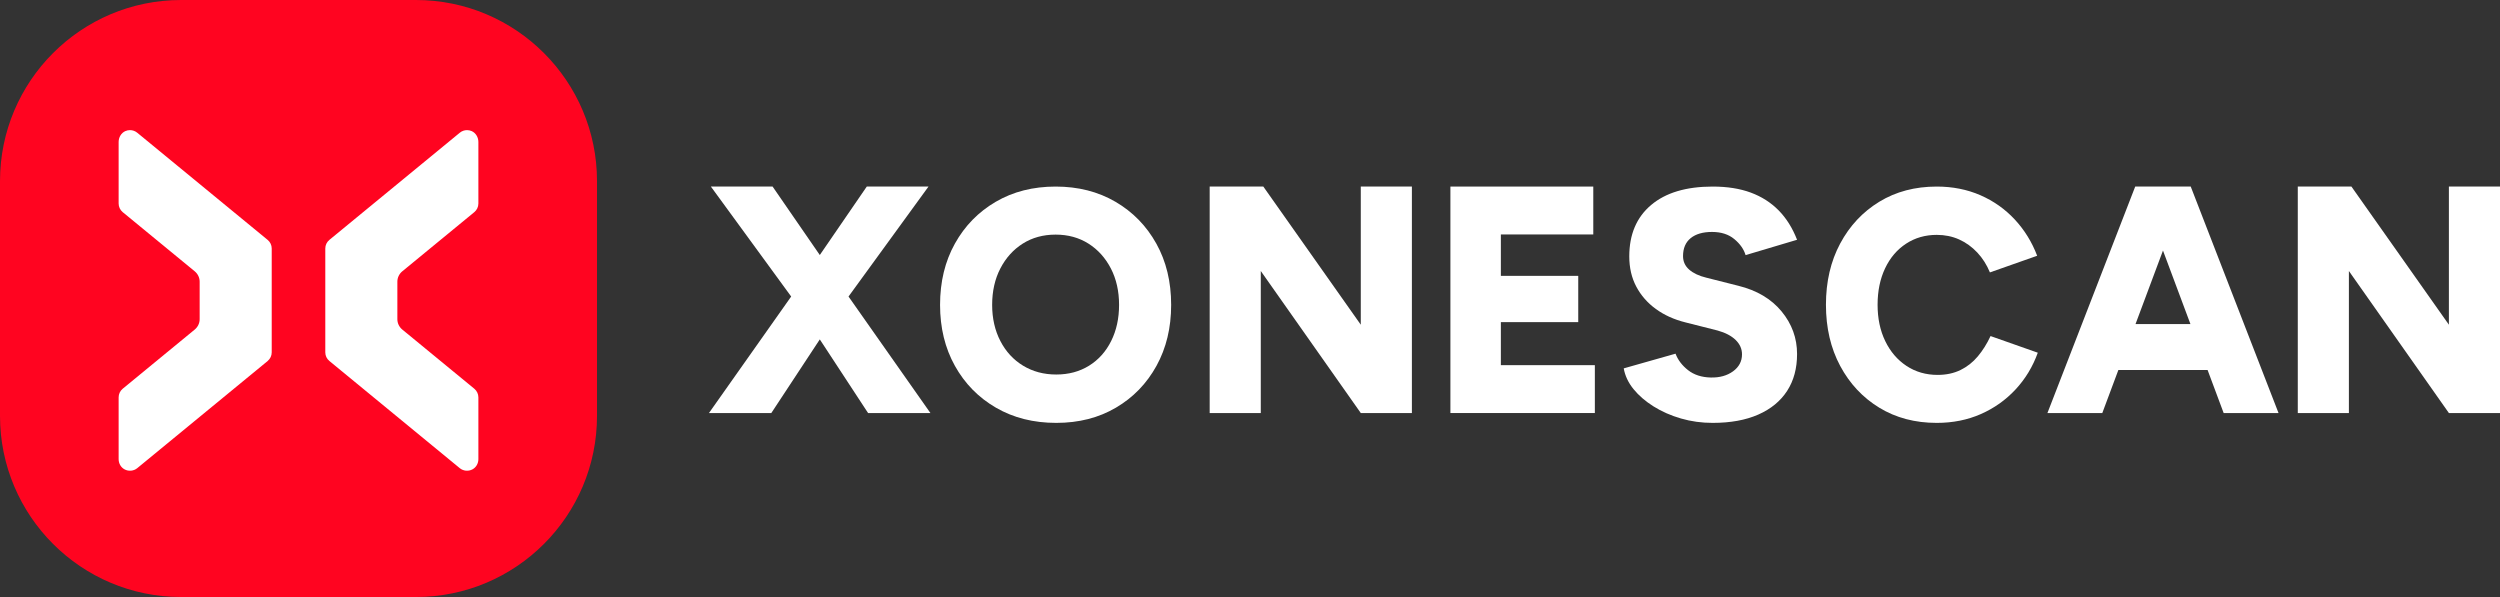 <?xml version="1.0" encoding="UTF-8"?>
<svg width="201px" height="48px" viewBox="0 0 201 48" version="1.1" xmlns="http://www.w3.org/2000/svg" xmlns:xlink="http://www.w3.org/1999/xlink">
    <rect x="0" y="0" width="201" height="48" fill="#333333" stroke="none"/>
    <title>Xone_Scan_Logo_Light备份</title>
    <g id="Xone" stroke="none" stroke-width="1" fill="none" fill-rule="evenodd">
        <g id="画板" transform="translate(-383, -1033)" fill-rule="nonzero">
            <g id="Xone_Scan_Logo_Light备份" transform="translate(383, 1033)">
                <g id="编组-5备份">
                    <path d="M33.434,0 L14.566,0 C6.522,0 0,6.522 0,14.566 L0,33.434 C0,41.478 6.522,48 14.566,48 L33.434,48 C41.478,48 48,41.478 48,33.434 L48,14.566 C48,6.522 41.478,0 33.434,0 Z" id="路径" fill="#FF0420"></path>
                    <path d="M38.462,11.418 C38.462,11.03 38.248,10.686 37.921,10.54 C37.801,10.487 37.673,10.462 37.548,10.462 C37.34,10.462 37.134,10.533 36.966,10.672 L26.482,19.287 C26.273,19.458 26.154,19.71 26.154,19.978 L26.154,28.332 C26.154,28.6 26.273,28.852 26.482,29.023 L36.963,37.638 C37.251,37.874 37.658,37.913 37.989,37.735 C38.279,37.578 38.462,37.264 38.462,36.913 L38.462,31.947 C38.462,31.679 38.342,31.427 38.134,31.254 L32.344,26.496 C32.093,26.288 31.948,25.986 31.948,25.662 L31.948,22.648 C31.948,22.325 32.093,22.022 32.344,21.814 L38.134,17.056 C38.342,16.885 38.462,16.633 38.462,16.363 L38.462,11.418 Z" id="路径" fill="#FFFFFF"></path>
                    <path d="M21.518,29.023 C21.727,28.852 21.846,28.6 21.846,28.332 L21.846,19.978 C21.846,19.71 21.727,19.458 21.518,19.287 L11.035,10.672 C10.866,10.533 10.66,10.462 10.452,10.462 C10.325,10.462 10.199,10.487 10.079,10.54 C9.752,10.686 9.538,11.03 9.538,11.418 L9.538,16.363 C9.538,16.631 9.658,16.883 9.866,17.056 L15.656,21.814 C15.907,22.022 16.052,22.325 16.052,22.648 L16.052,25.662 C16.052,25.986 15.907,26.288 15.656,26.496 L9.866,31.254 C9.658,31.425 9.538,31.679 9.538,31.947 L9.538,36.913 C9.538,37.264 9.719,37.578 10.011,37.735 C10.339,37.913 10.751,37.874 11.037,37.638 L21.521,29.023 L21.518,29.023 Z" id="路径" fill="#FFFFFF"></path>
                </g>
                <g id="XONESCAN" transform="translate(57, 15)" fill="#FFFFFF">
                    <path d="M0,18.208 L7.03,8.246 L12.689,0 L17.651,0 L10.803,9.416 L5.014,18.208 L0,18.208 Z M12.793,18.208 L7.03,9.416 L0.155,0 L5.117,0 L10.803,8.246 L17.806,18.208 L12.793,18.208 Z" id="形状"></path>
                    <path d="M27.922,19 C26.094,19 24.478,18.593 23.074,17.778 C21.669,16.963 20.569,15.842 19.774,14.414 C18.978,12.986 18.581,11.353 18.581,9.513 C18.581,7.656 18.978,6.014 19.774,4.586 C20.569,3.158 21.665,2.037 23.061,1.222 C24.457,0.407 26.06,0 27.871,0 C29.682,0 31.285,0.407 32.681,1.222 C34.077,2.037 35.173,3.158 35.968,4.586 C36.764,6.014 37.161,7.656 37.161,9.513 C37.161,11.353 36.768,12.986 35.981,14.414 C35.194,15.842 34.107,16.963 32.719,17.778 C31.332,18.593 29.732,19 27.922,19 Z M27.922,15.111 C28.92,15.111 29.8,14.874 30.562,14.401 C31.323,13.928 31.915,13.267 32.338,12.417 C32.762,11.567 32.973,10.599 32.973,9.513 C32.973,8.409 32.753,7.433 32.313,6.583 C31.873,5.733 31.272,5.068 30.511,4.586 C29.749,4.104 28.869,3.863 27.871,3.863 C26.873,3.863 25.993,4.104 25.231,4.586 C24.47,5.068 23.869,5.733 23.429,6.583 C22.989,7.433 22.769,8.409 22.769,9.513 C22.769,10.599 22.989,11.567 23.429,12.417 C23.869,13.267 24.478,13.928 25.256,14.401 C26.035,14.874 26.923,15.111 27.922,15.111 Z" id="形状"></path>
                    <polygon id="路径" points="40.258 18.208 40.258 0 44.571 0 52.407 11.107 52.407 0 56.516 0 56.516 18.208 52.407 18.208 44.367 6.789 44.367 18.208"></polygon>
                    <polygon id="路径" points="59.613 18.208 59.613 0 71.1 0 71.1 3.85 63.669 3.85 63.669 7.179 69.891 7.179 69.891 10.899 63.669 10.899 63.669 14.359 71.226 14.359 71.226 18.208"></polygon>
                    <path d="M80.699,19 C79.809,19 78.958,18.882 78.146,18.646 C77.333,18.41 76.6,18.086 75.945,17.675 C75.29,17.264 74.753,16.8 74.334,16.284 C73.915,15.768 73.653,15.212 73.548,14.617 L77.713,13.436 C77.905,13.944 78.242,14.386 78.722,14.762 C79.202,15.138 79.809,15.335 80.542,15.352 C81.258,15.37 81.856,15.203 82.337,14.854 C82.817,14.504 83.057,14.049 83.057,13.489 C83.057,13.052 82.887,12.667 82.546,12.334 C82.206,12.002 81.721,11.748 81.092,11.573 L78.499,10.917 C77.591,10.69 76.801,10.331 76.129,9.841 C75.456,9.351 74.932,8.752 74.557,8.044 C74.181,7.335 73.994,6.526 73.994,5.616 C73.994,3.849 74.579,2.471 75.749,1.483 C76.919,0.494 78.569,0 80.699,0 C81.87,0 82.891,0.162 83.764,0.485 C84.637,0.809 85.384,1.286 86.004,1.916 C86.624,2.546 87.117,3.333 87.484,4.278 L83.345,5.511 C83.205,5.039 82.904,4.61 82.441,4.225 C81.979,3.84 81.381,3.648 80.647,3.648 C79.914,3.648 79.342,3.814 78.931,4.146 C78.521,4.479 78.316,4.96 78.316,5.59 C78.316,6.027 78.482,6.39 78.813,6.679 C79.145,6.968 79.599,7.182 80.176,7.322 L82.769,7.978 C84.253,8.345 85.41,9.032 86.24,10.038 C87.069,11.044 87.484,12.186 87.484,13.463 C87.484,14.617 87.218,15.606 86.685,16.428 C86.152,17.25 85.38,17.885 84.367,18.331 C83.354,18.777 82.131,19 80.699,19 Z" id="路径"></path>
                    <path d="M98.713,19 C96.968,19 95.429,18.593 94.096,17.78 C92.763,16.966 91.714,15.846 90.951,14.421 C90.188,12.995 89.806,11.355 89.806,9.5 C89.806,7.645 90.188,6.005 90.951,4.579 C91.714,3.154 92.763,2.034 94.096,1.22 C95.429,0.407 96.968,0 98.713,0 C99.987,0 101.157,0.232 102.222,0.695 C103.287,1.159 104.21,1.811 104.99,2.651 C105.769,3.49 106.369,4.461 106.788,5.564 L102.989,6.902 C102.738,6.29 102.398,5.756 101.971,5.301 C101.543,4.846 101.056,4.496 100.511,4.251 C99.966,4.006 99.367,3.884 98.713,3.884 C97.79,3.884 96.968,4.12 96.247,4.593 C95.526,5.065 94.964,5.725 94.561,6.574 C94.159,7.422 93.958,8.398 93.958,9.5 C93.958,10.602 94.163,11.578 94.574,12.426 C94.985,13.275 95.555,13.939 96.285,14.421 C97.014,14.902 97.849,15.142 98.788,15.142 C99.476,15.142 100.088,15.011 100.625,14.749 C101.161,14.486 101.627,14.119 102.021,13.646 C102.415,13.174 102.755,12.632 103.04,12.019 L106.839,13.358 C106.436,14.477 105.841,15.462 105.052,16.31 C104.264,17.159 103.333,17.819 102.26,18.291 C101.186,18.764 100.004,19 98.713,19 Z" id="路径"></path>
                    <path d="M121.782,18.208 L114.983,0 L119.135,0 L126.194,18.208 L121.782,18.208 Z M107.613,18.208 L114.671,0 L118.824,0 L112.025,18.208 L107.613,18.208 Z M110.935,14.749 L110.935,11.055 L122.898,11.055 L122.898,14.749 L110.935,14.749 Z" id="形状"></path>
                    <polygon id="路径" points="127.742 18.208 127.742 0 132.055 0 139.891 11.107 139.891 0 144 0 144 18.208 139.891 18.208 131.851 6.789 131.851 18.208"></polygon>
                </g>
            </g>
        </g>
    </g>
</svg>